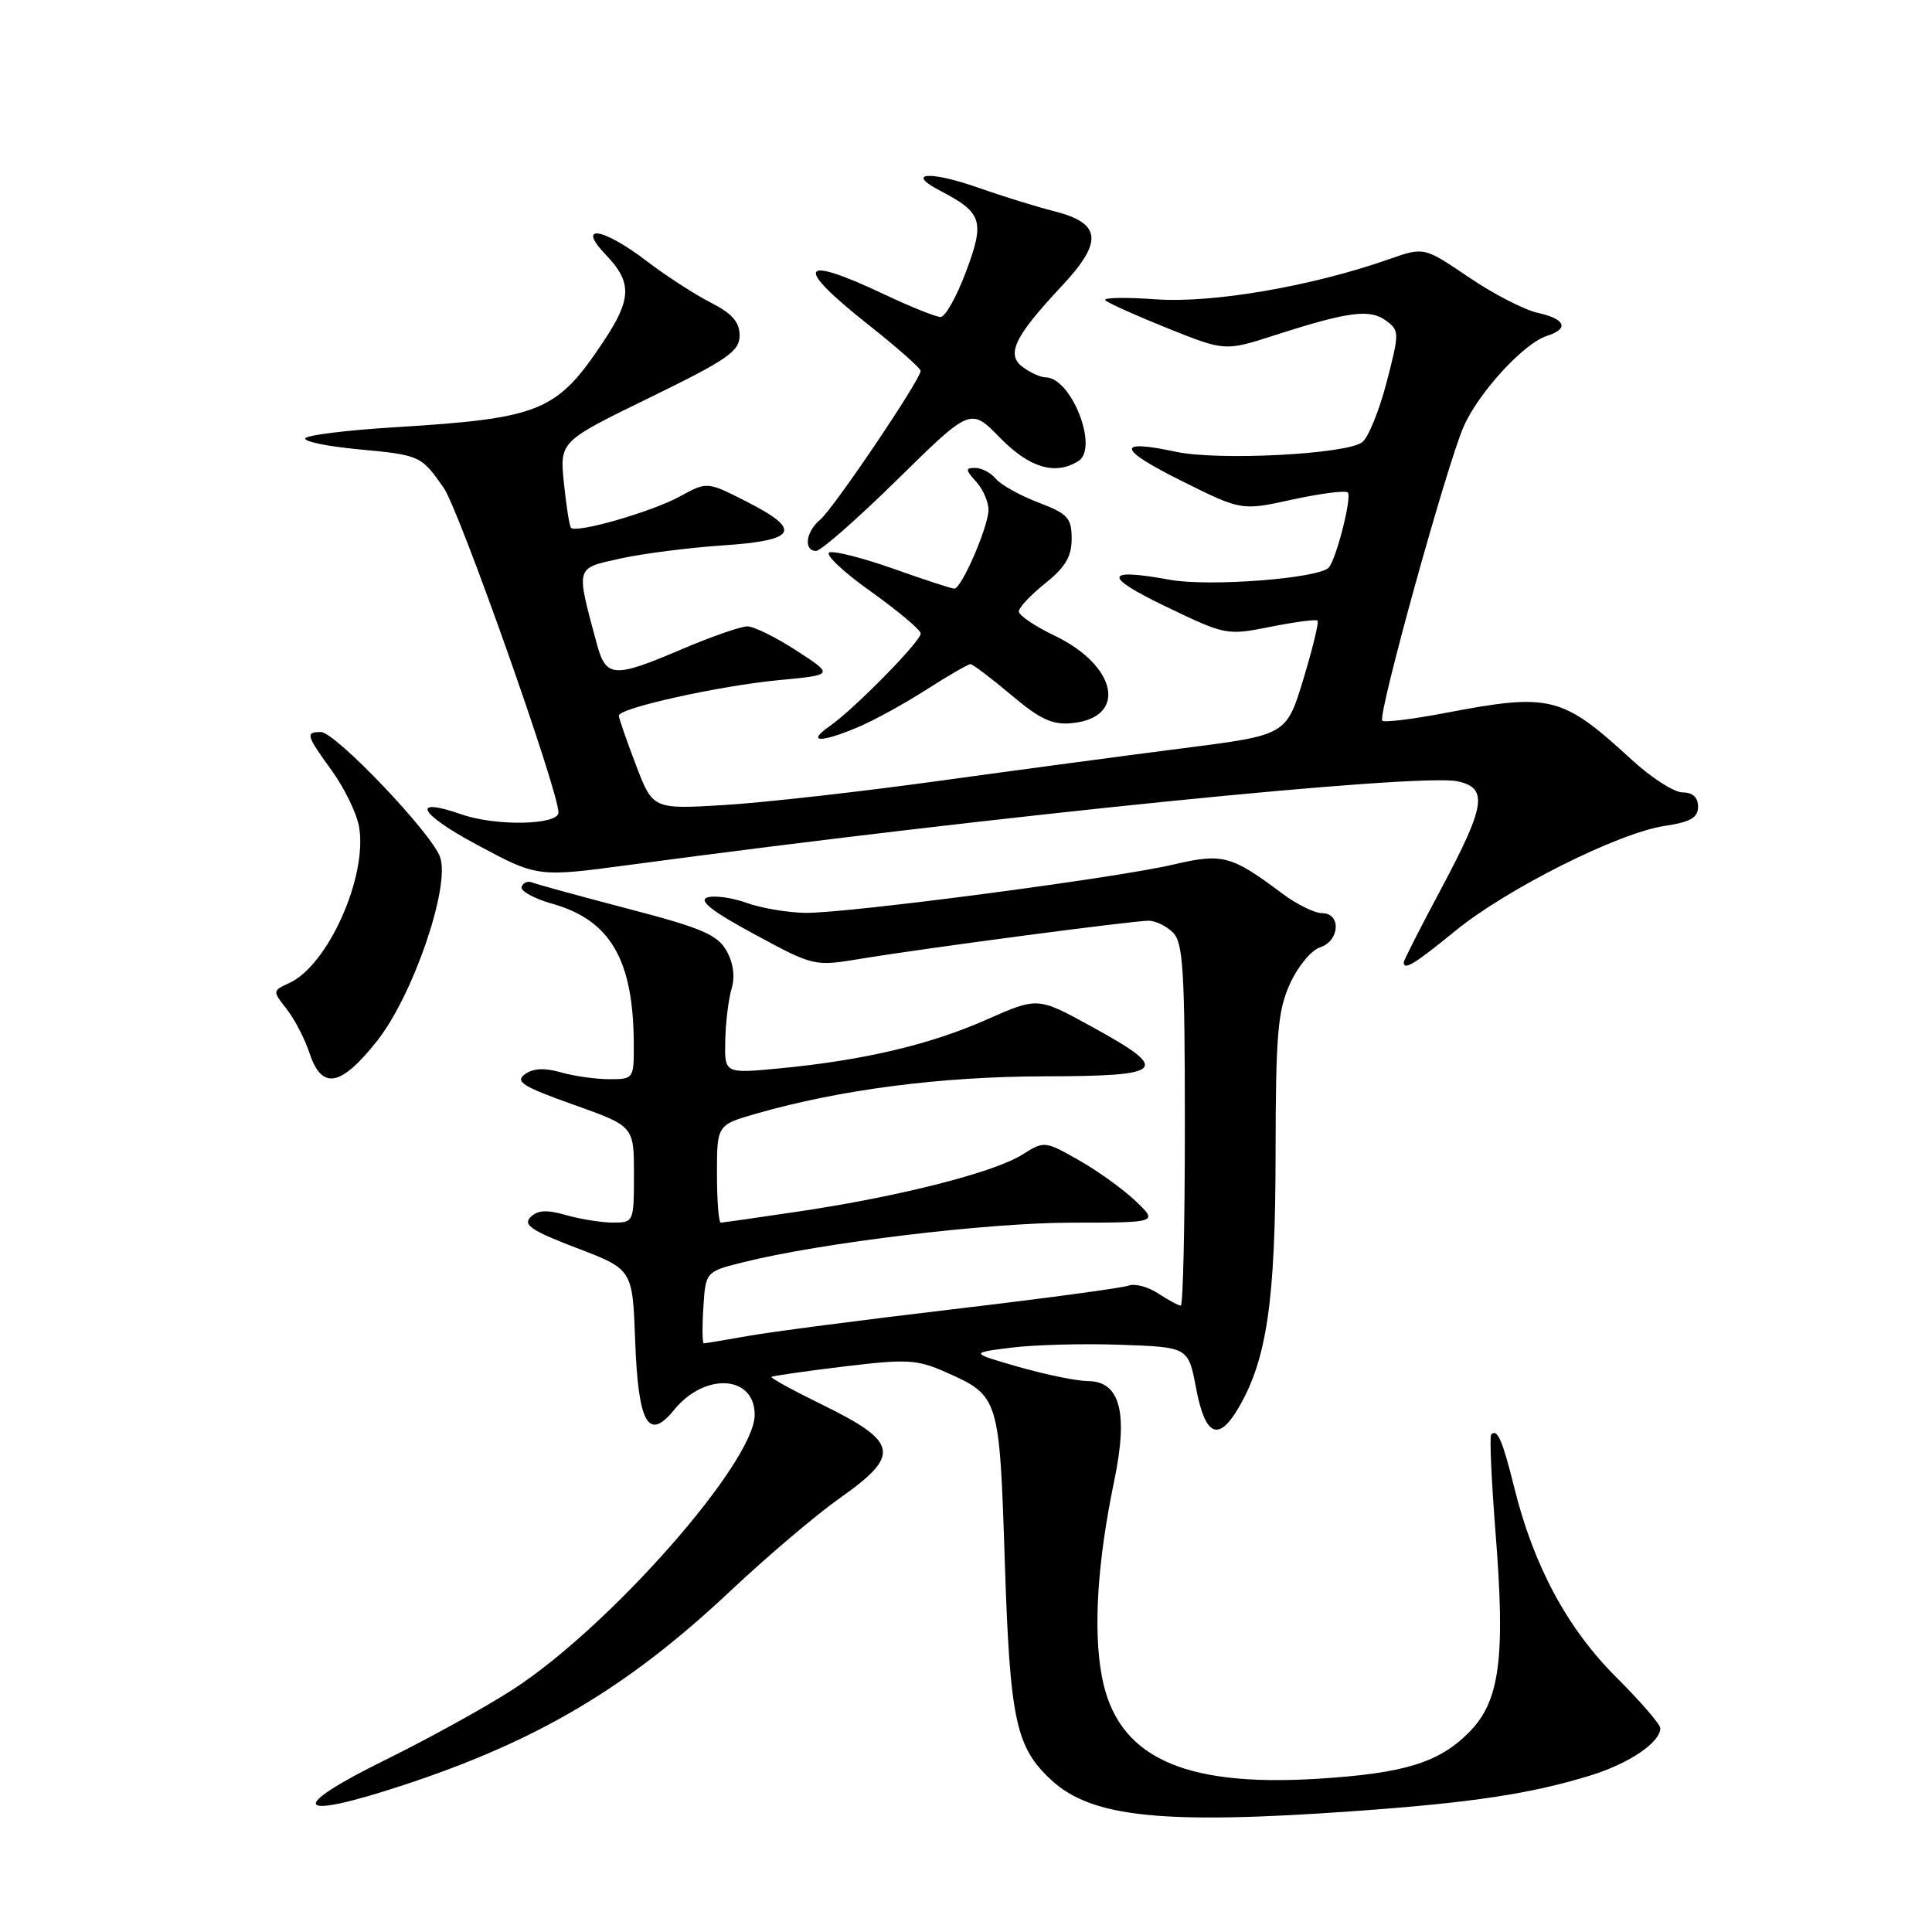 <?xml version="1.0" encoding="UTF-8" standalone="no"?>
<!DOCTYPE svg PUBLIC "-//W3C//DTD SVG 1.1//EN" "http://www.w3.org/Graphics/SVG/1.1/DTD/svg11.dtd" >
<svg xmlns="http://www.w3.org/2000/svg" xmlns:xlink="http://www.w3.org/1999/xlink" version="1.1" viewBox="0 0 256 256">
 <g >
 <path fill="currentColor"
d=" M 179.50 239.98 C 195.05 238.87 202.92 237.68 210.76 235.25 C 215.88 233.67 220.00 230.88 220.00 228.99 C 220.00 228.48 217.36 225.43 214.14 222.22 C 207.67 215.77 203.21 207.47 200.65 197.12 C 199.09 190.84 198.41 189.26 197.59 190.08 C 197.36 190.31 197.62 196.12 198.16 203.00 C 199.50 219.79 198.74 225.46 194.61 229.59 C 190.61 233.59 185.97 235.00 174.50 235.70 C 156.50 236.80 147.95 232.71 145.99 222.07 C 144.84 215.89 145.42 206.86 147.65 196.17 C 149.52 187.16 148.41 183.00 144.13 183.00 C 142.68 182.99 138.57 182.15 135.00 181.13 C 128.50 179.26 128.50 179.26 134.00 178.57 C 137.03 178.19 143.54 178.01 148.48 178.19 C 157.46 178.50 157.46 178.50 158.50 184.00 C 159.70 190.32 161.46 191.10 164.14 186.50 C 167.86 180.12 169.00 172.35 169.02 153.04 C 169.04 137.04 169.30 133.93 170.93 130.35 C 171.97 128.06 173.76 125.89 174.91 125.53 C 177.52 124.70 177.75 121.00 175.19 121.00 C 174.20 121.00 171.84 119.84 169.94 118.42 C 163.12 113.32 162.02 113.03 155.46 114.56 C 147.82 116.36 112.34 121.01 106.76 120.96 C 104.42 120.93 100.89 120.34 98.92 119.63 C 96.95 118.93 94.60 118.61 93.69 118.93 C 92.54 119.34 94.43 120.81 99.96 123.79 C 107.88 128.07 107.88 128.07 114.19 127.02 C 122.41 125.66 150.08 122.00 152.21 122.00 C 153.11 122.00 154.56 122.71 155.43 123.57 C 156.77 124.91 157.00 128.65 157.00 149.07 C 157.00 162.23 156.76 173.00 156.46 173.00 C 156.17 173.00 154.82 172.28 153.47 171.39 C 152.12 170.50 150.35 170.04 149.54 170.35 C 148.72 170.66 138.26 172.07 126.28 173.48 C 114.30 174.90 102.05 176.49 99.07 177.03 C 96.08 177.56 93.47 178.00 93.26 178.00 C 93.06 178.00 93.03 175.86 93.20 173.25 C 93.50 168.50 93.50 168.50 98.50 167.25 C 108.82 164.67 130.90 162.01 141.98 162.01 C 153.46 162.00 153.46 162.00 150.48 159.15 C 148.84 157.59 145.45 155.14 142.95 153.73 C 138.44 151.17 138.37 151.16 135.45 153.00 C 131.72 155.34 119.41 158.49 106.22 160.47 C 100.61 161.31 95.79 162.00 95.51 162.00 C 95.23 162.00 95.00 159.09 95.00 155.53 C 95.00 149.06 95.00 149.06 100.25 147.55 C 111.32 144.38 124.63 142.65 138.28 142.62 C 154.58 142.59 155.27 141.85 144.50 135.95 C 137.50 132.11 137.50 132.11 130.69 135.12 C 123.21 138.43 114.37 140.51 103.25 141.57 C 96.00 142.26 96.00 142.26 96.10 137.88 C 96.15 135.47 96.53 132.38 96.94 131.00 C 97.42 129.41 97.17 127.58 96.26 125.97 C 95.06 123.85 92.94 122.95 83.17 120.40 C 76.75 118.72 71.05 117.16 70.50 116.93 C 69.95 116.69 69.33 116.95 69.12 117.50 C 68.91 118.05 70.75 119.07 73.21 119.76 C 80.87 121.93 83.92 127.16 83.98 138.25 C 84.00 142.95 83.97 143.00 80.74 143.00 C 78.95 143.00 76.06 142.59 74.31 142.09 C 72.14 141.47 70.63 141.55 69.54 142.35 C 68.21 143.32 69.28 143.99 75.97 146.37 C 84.00 149.22 84.00 149.22 84.00 155.61 C 84.00 161.92 83.96 162.00 81.24 162.00 C 79.73 162.00 76.93 161.55 75.02 161.01 C 72.45 160.27 71.23 160.34 70.29 161.28 C 69.27 162.30 70.45 163.09 76.42 165.37 C 83.81 168.19 83.81 168.19 84.16 177.55 C 84.56 188.64 85.90 191.04 89.32 186.82 C 93.40 181.81 100.00 182.21 100.00 187.47 C 100.00 193.74 80.86 215.50 68.00 223.84 C 64.42 226.16 56.85 230.34 51.17 233.14 C 37.96 239.65 38.93 241.30 53.20 236.62 C 71.21 230.72 83.16 223.64 96.88 210.72 C 101.69 206.20 108.17 200.70 111.29 198.50 C 119.43 192.75 119.09 191.08 108.73 186.02 C 105.01 184.20 102.08 182.59 102.23 182.45 C 102.38 182.31 106.68 181.69 111.80 181.07 C 120.19 180.06 121.50 180.13 125.30 181.81 C 132.39 184.96 132.43 185.07 133.14 206.92 C 133.83 227.97 134.58 231.51 139.34 235.90 C 144.69 240.83 154.16 241.79 179.50 239.98 Z  M 49.97 137.92 C 54.73 131.90 59.68 117.47 58.32 113.58 C 57.22 110.41 44.43 97.00 42.52 97.00 C 40.44 97.00 40.56 97.41 43.98 102.13 C 45.61 104.39 47.23 107.69 47.56 109.46 C 48.78 115.99 43.49 127.91 38.32 130.26 C 36.10 131.28 36.10 131.31 37.98 133.70 C 39.03 135.04 40.40 137.67 41.02 139.56 C 42.64 144.47 45.16 144.00 49.97 137.92 Z  M 192.82 123.36 C 199.64 117.78 214.44 110.36 220.57 109.44 C 224.01 108.92 225.00 108.35 225.00 106.89 C 225.00 105.65 224.29 105.00 222.96 105.00 C 221.83 105.00 218.80 103.05 216.21 100.67 C 206.97 92.18 205.45 91.80 191.41 94.49 C 187.14 95.30 183.42 95.76 183.16 95.49 C 182.50 94.84 191.73 61.53 193.95 56.50 C 195.95 51.98 201.93 45.47 204.97 44.51 C 207.96 43.56 207.44 42.26 203.75 41.45 C 201.96 41.05 197.84 38.93 194.60 36.72 C 188.69 32.72 188.69 32.72 184.10 34.33 C 173.87 37.93 160.70 40.20 153.15 39.66 C 149.11 39.37 146.10 39.43 146.46 39.79 C 146.82 40.15 150.54 41.82 154.72 43.50 C 162.32 46.54 162.32 46.54 168.91 44.42 C 178.67 41.28 181.49 40.91 183.63 42.47 C 185.44 43.80 185.45 44.05 183.73 50.67 C 182.75 54.43 181.30 58.00 180.49 58.60 C 178.36 60.20 161.43 61.07 155.80 59.86 C 147.82 58.15 148.06 59.48 156.50 63.69 C 164.50 67.68 164.50 67.68 171.27 66.19 C 175.00 65.38 178.29 64.96 178.59 65.26 C 179.16 65.83 177.10 73.98 176.08 75.19 C 174.87 76.64 160.25 77.77 155.05 76.83 C 146.27 75.23 146.10 76.34 154.50 80.38 C 162.40 84.18 162.57 84.21 168.36 83.05 C 171.58 82.41 174.38 82.04 174.58 82.24 C 174.78 82.45 173.93 85.94 172.70 90.00 C 170.45 97.39 170.45 97.39 156.97 99.12 C 149.56 100.06 134.95 102.02 124.50 103.46 C 114.05 104.91 101.22 106.35 96.00 106.67 C 86.50 107.24 86.50 107.24 84.25 101.33 C 83.01 98.08 82.00 95.15 82.00 94.82 C 82.00 93.82 95.42 90.85 103.22 90.12 C 110.50 89.43 110.50 89.43 105.55 86.22 C 102.83 84.45 99.90 83.00 99.03 83.00 C 98.15 83.00 94.31 84.34 90.47 85.97 C 81.25 89.91 80.30 89.84 79.05 85.20 C 76.30 74.97 76.19 75.34 82.15 74.02 C 85.09 73.36 91.21 72.58 95.75 72.27 C 105.65 71.61 106.37 70.24 98.84 66.42 C 93.69 63.81 93.69 63.81 90.09 65.78 C 86.40 67.81 76.33 70.71 75.66 69.93 C 75.45 69.70 75.03 67.03 74.72 64.00 C 74.16 58.50 74.16 58.50 86.08 52.69 C 96.41 47.65 98.00 46.55 98.00 44.46 C 98.00 42.66 97.01 41.54 94.15 40.08 C 92.03 39.00 88.20 36.51 85.64 34.56 C 79.83 30.12 76.30 29.62 80.31 33.80 C 83.75 37.39 83.70 39.61 80.06 45.10 C 73.79 54.57 71.73 55.42 52.21 56.62 C 46.01 57.00 40.72 57.65 40.46 58.07 C 40.20 58.49 43.30 59.14 47.35 59.52 C 55.69 60.30 55.79 60.35 58.79 64.64 C 60.86 67.60 74.00 104.77 74.00 107.66 C 74.00 109.33 65.73 109.50 61.19 107.92 C 54.37 105.54 55.42 107.75 63.08 111.87 C 71.19 116.24 71.19 116.24 83.35 114.61 C 132.25 108.05 188.08 102.42 193.15 103.53 C 197.20 104.42 196.85 106.73 191.00 117.69 C 188.25 122.84 186.00 127.26 186.00 127.52 C 186.00 128.63 187.45 127.74 192.82 123.36 Z  M 113.58 96.40 C 115.68 95.53 119.79 93.28 122.72 91.40 C 125.64 89.53 128.29 88.00 128.59 88.00 C 128.89 88.00 131.31 89.83 133.97 92.07 C 137.83 95.33 139.45 96.08 142.05 95.82 C 149.42 95.09 148.05 88.21 139.74 84.23 C 137.13 82.98 135.00 81.54 135.00 81.02 C 135.00 80.51 136.57 78.83 138.50 77.29 C 141.15 75.18 142.00 73.75 142.00 71.39 C 142.00 68.62 141.50 68.08 137.58 66.58 C 135.15 65.65 132.62 64.24 131.96 63.45 C 131.30 62.65 130.07 62.00 129.22 62.00 C 127.89 62.00 127.91 62.24 129.35 63.83 C 130.26 64.83 130.99 66.52 130.98 67.58 C 130.95 69.82 127.40 78.00 126.46 78.00 C 126.10 78.00 122.51 76.83 118.47 75.39 C 114.44 73.96 110.58 72.97 109.91 73.20 C 109.24 73.42 111.68 75.74 115.35 78.35 C 119.01 80.96 122.00 83.48 122.00 83.94 C 122.00 84.99 113.22 93.92 109.95 96.21 C 106.84 98.37 108.63 98.47 113.58 96.40 Z  M 118.94 63.51 C 128.61 54.01 128.61 54.01 132.51 58.01 C 136.41 62.00 139.84 63.02 142.90 61.09 C 145.63 59.36 141.95 50.00 138.54 50.00 C 137.90 50.00 136.56 49.40 135.56 48.67 C 133.26 46.99 134.37 44.65 140.72 37.87 C 146.20 32.01 145.95 29.57 139.69 27.99 C 137.39 27.41 132.89 26.02 129.71 24.90 C 123.18 22.60 119.89 22.84 124.57 25.27 C 130.16 28.18 130.52 29.27 128.00 36.00 C 126.77 39.30 125.25 42.00 124.63 42.00 C 124.01 42.00 120.65 40.65 117.16 39.00 C 105.89 33.67 105.10 35.15 115.03 43.00 C 118.85 46.02 121.98 48.79 121.99 49.14 C 122.01 50.26 110.41 67.44 108.67 68.87 C 106.77 70.44 106.44 73.00 108.14 73.00 C 108.77 73.00 113.63 68.73 118.94 63.51 Z "/>
</g>
</svg>